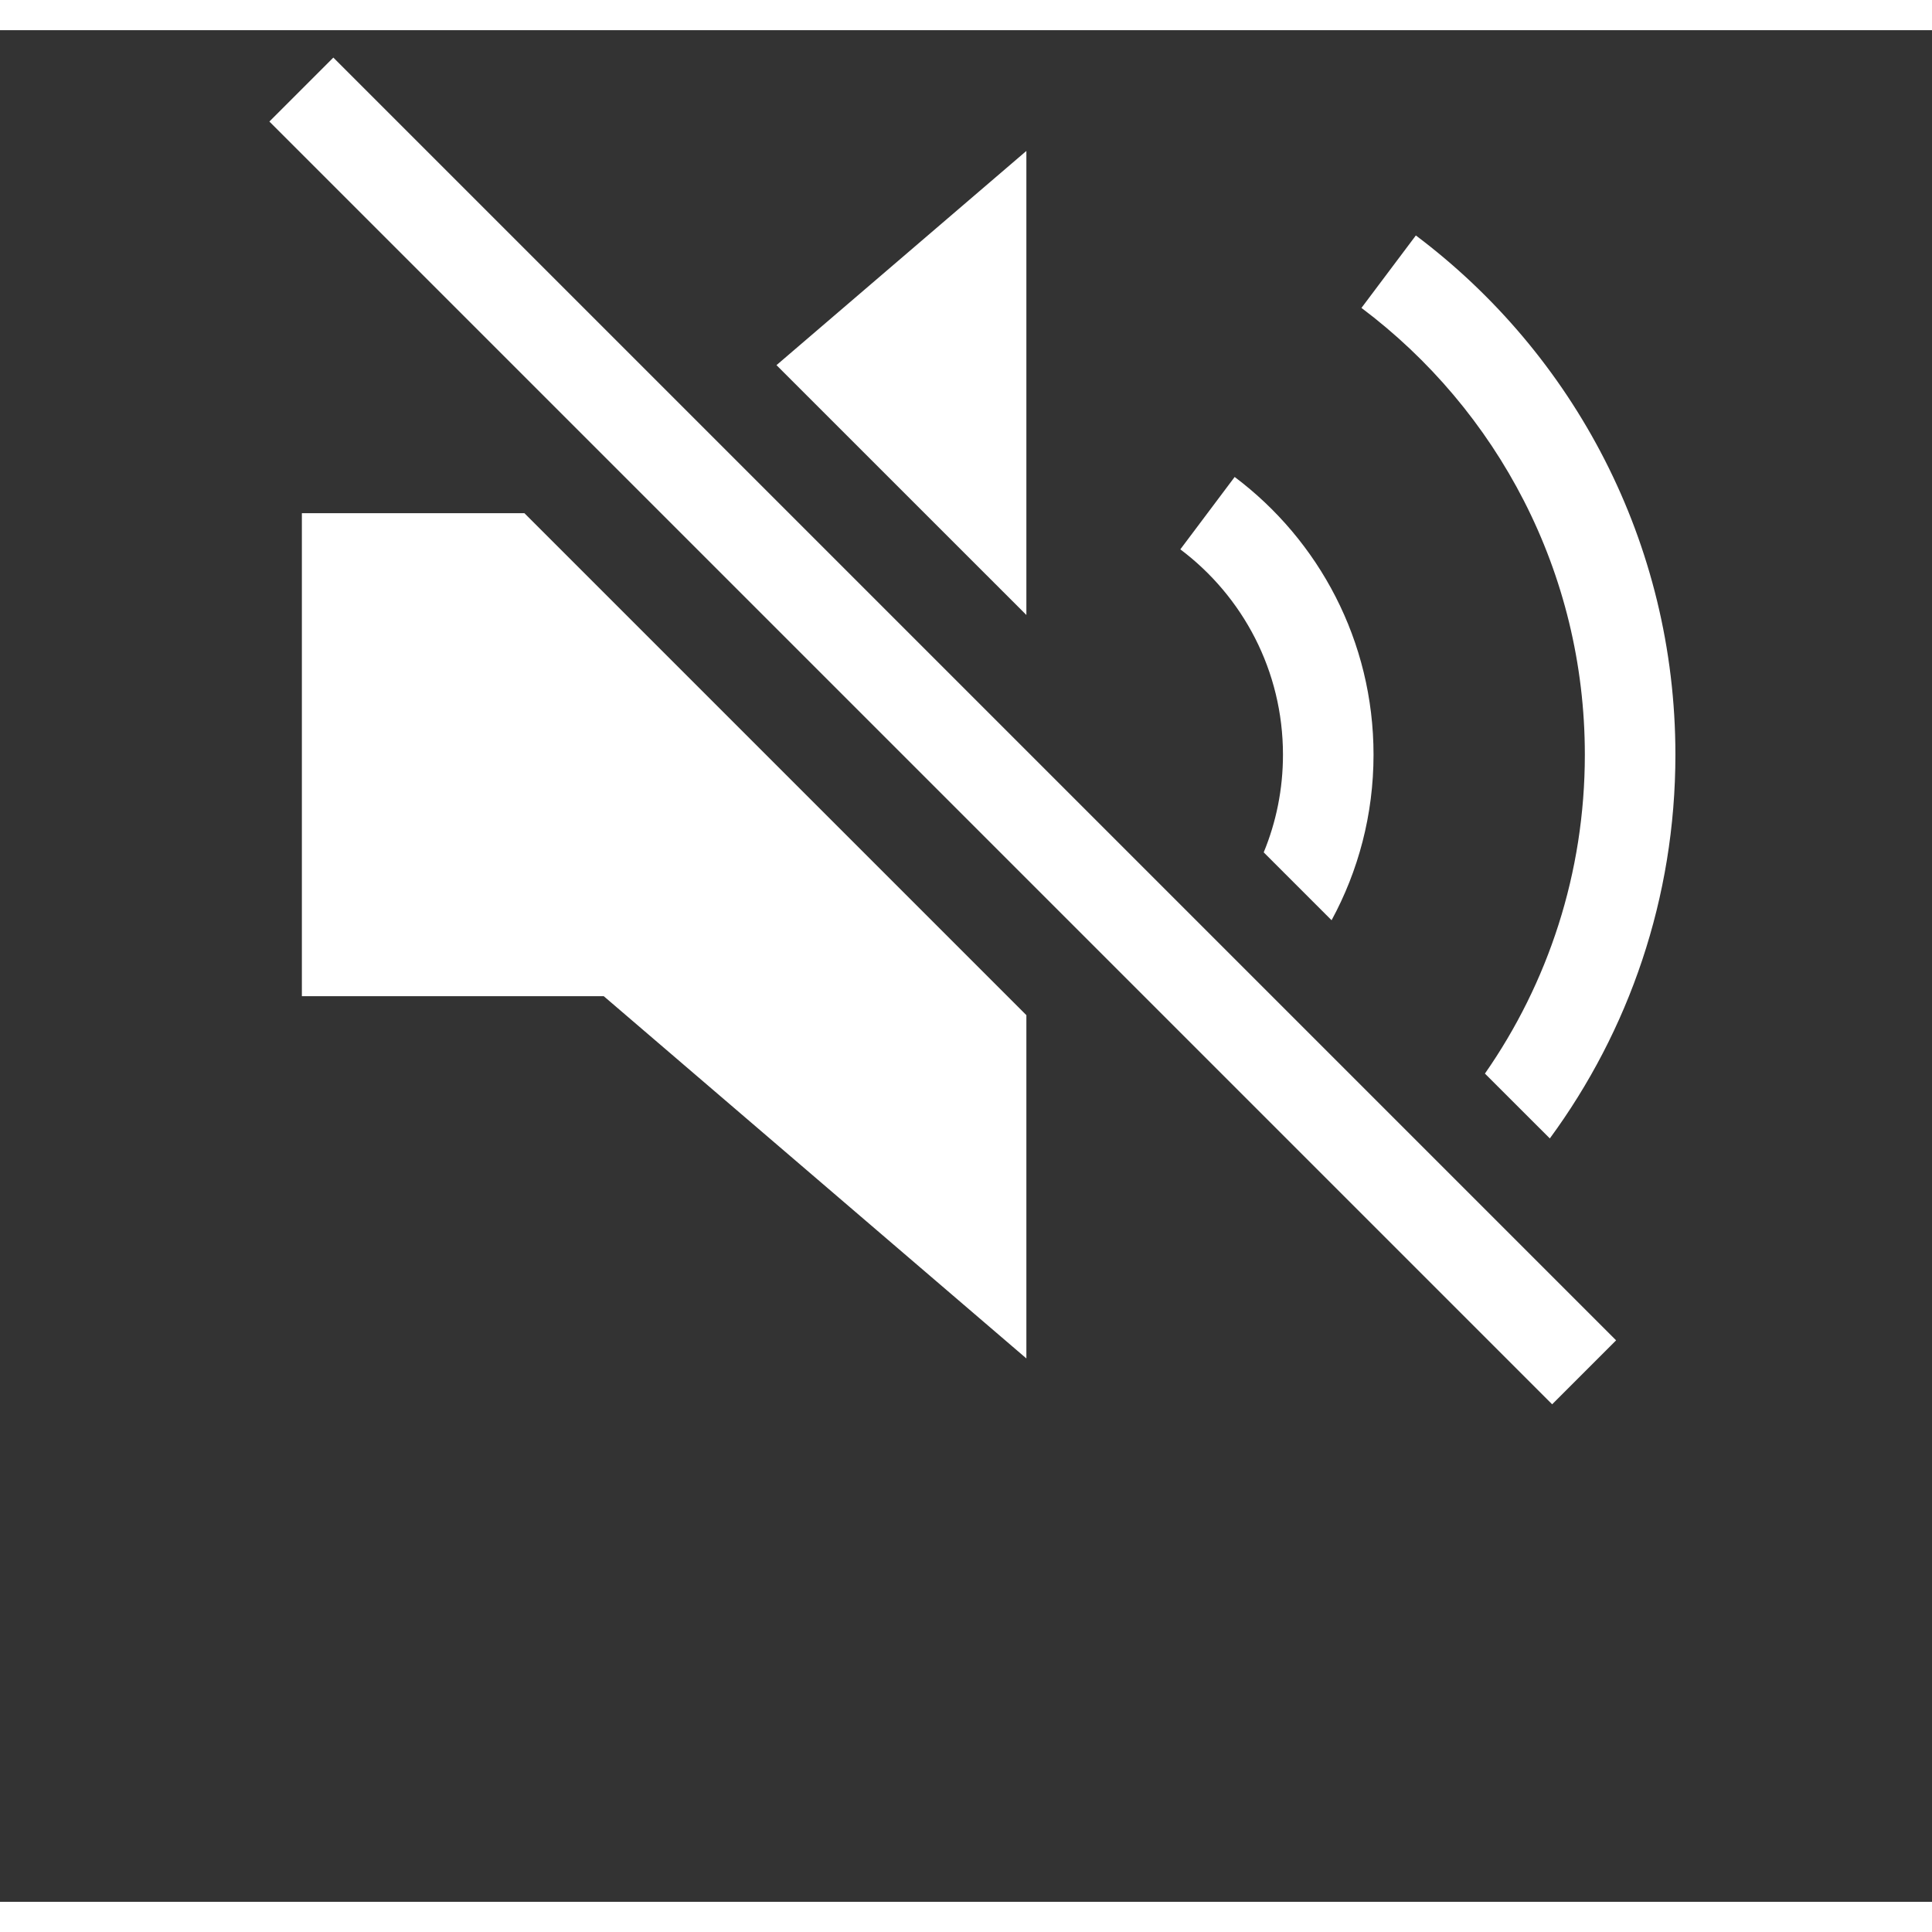 <svg width="36" height="36" viewBox="0 0 32 31" fill="none" xmlns="http://www.w3.org/2000/svg">
<rect x="0" y="0" width="32" height="31" fill="#333333" stroke="none"/>
<path fill-rule="evenodd" clip-rule="evenodd" d="M8.686 8H5V16H10L17 22V16.314L8.686 8ZM22.055 14.742L20.931 13.618C21.137 13.119 21.25 12.573 21.25 12C21.25 10.61 20.584 9.376 19.55 8.599L20.45 7.4C21.845 8.448 22.75 10.118 22.75 12C22.75 12.993 22.498 13.927 22.055 14.742ZM25.67 18.356L24.595 17.282C25.639 15.784 26.25 13.963 26.25 12C26.25 8.975 24.798 6.289 22.55 4.6L23.451 3.4C26.06 5.36 27.75 8.483 27.75 12C27.75 14.378 26.977 16.576 25.67 18.356ZM17 9.686L12.861 5.548L17 2V9.686Z" fill="white"/>
<rect x="4.462" y="1.513" width="1.498" height="30.047" transform="rotate(-45 4.462 1.513)" fill="white"/>
</svg>
